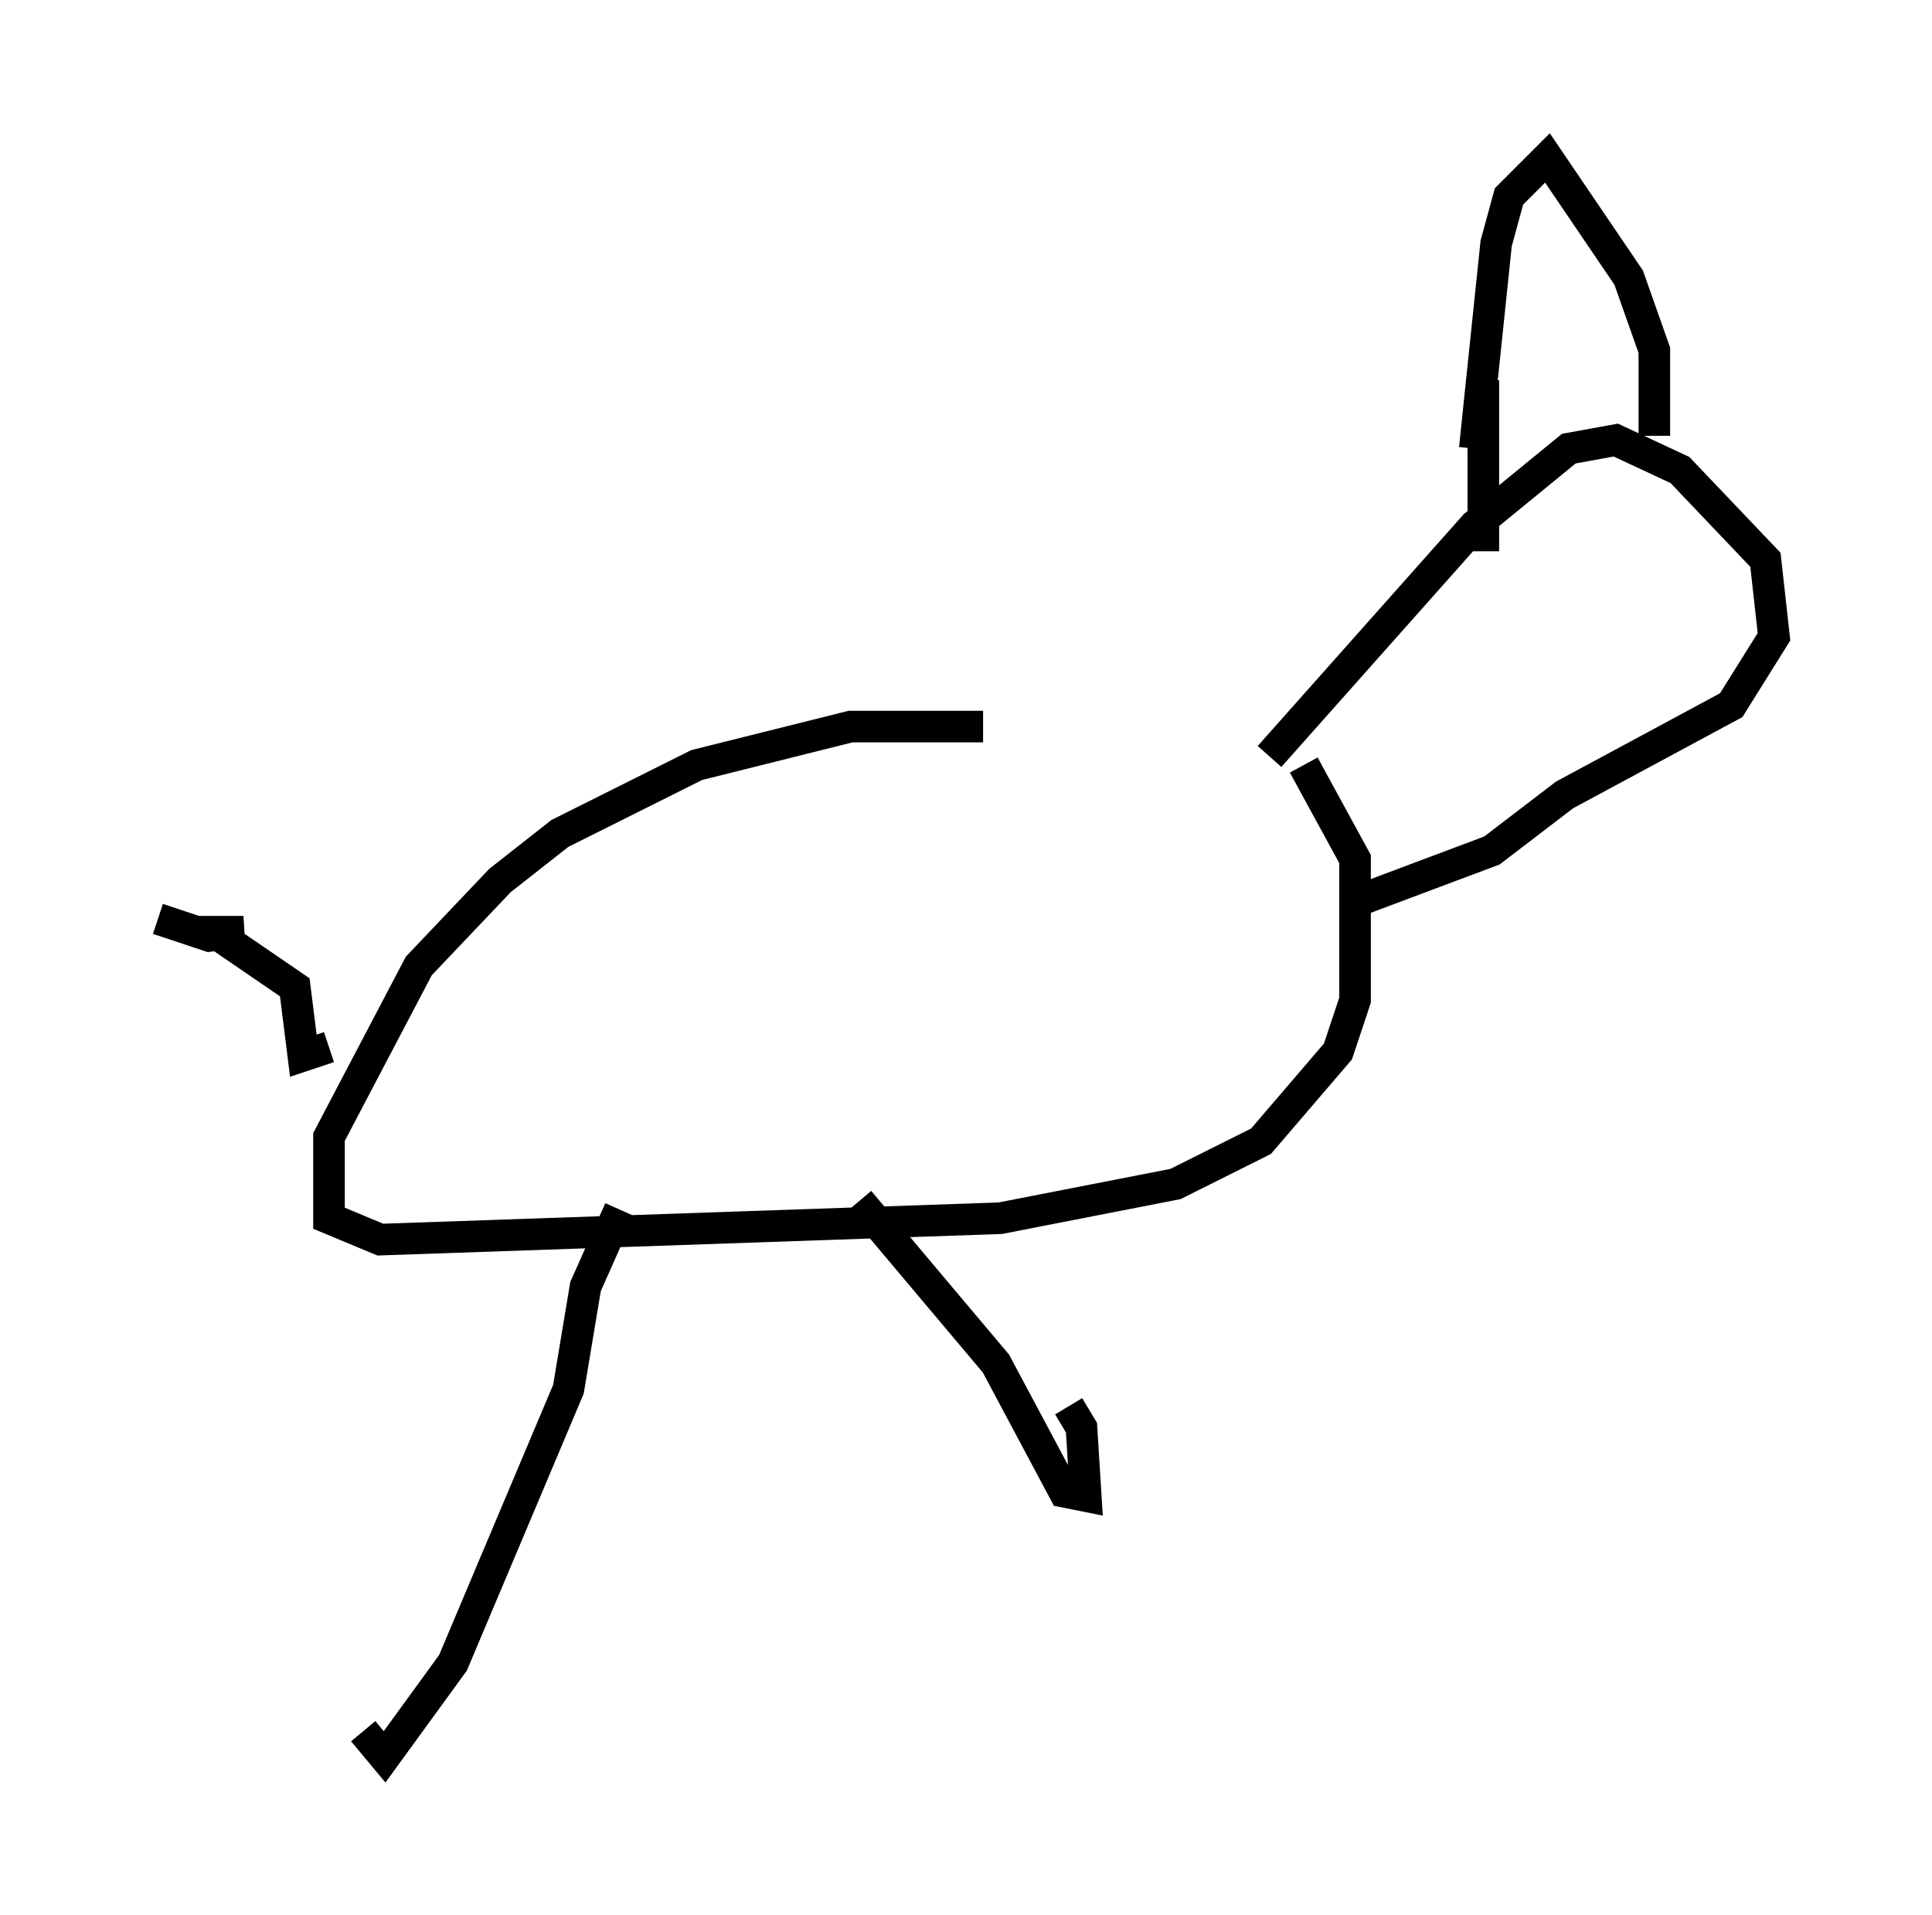 <?xml version="1.0" encoding="utf-8" ?>
<svg baseProfile="full" height="60.608" version="1.1" width="61.15" xmlns="http://www.w3.org/2000/svg" xmlns:ev="http://www.w3.org/2001/xml-events" xmlns:xlink="http://www.w3.org/1999/xlink"><defs /><rect fill="white" height="60.608" width="61.15" x="0" y="0" /><path d="M41.265, 24.215 m-10.149, -1.218 l-4.195, 0.0 -4.871, 1.218 l-4.33, 2.165 -1.894, 1.488 l-2.571, 2.706 -2.842, 5.413 l0.0, 2.571 1.624, 0.677 l19.621, -0.677 5.548, -1.083 l2.706, -1.353 2.436, -2.842 l0.541, -1.624 0.0, -4.465 l-1.624, -2.977 m-1.083, -0.271 l6.495, -7.307 2.977, -2.436 l1.488, -0.271 2.03, 0.947 l2.706, 2.842 0.271, 2.436 l-1.353, 2.165 -5.277, 2.842 l-2.3, 1.759 -4.33, 1.624 m3.789, -14.344 l0.677, -6.495 0.406, -1.488 l1.218, -1.218 2.571, 3.789 l0.812, 2.3 0.0, 2.706 m-5.413, -1.759 l0.0, 5.413 m-19.756, 20.568 l4.33, 5.142 2.165, 4.059 l0.677, 0.135 -0.135, -2.165 l-0.406, -0.677 m-14.208, -6.225 l-1.083, 2.436 -0.541, 3.248 l-3.654, 8.66 -2.165, 2.977 l-0.677, -0.812 m-1.083, -21.651 l-0.812, 0.271 -0.271, -2.165 l-2.571, -1.759 0.947, 0.0 l-1.083, 0.135 -1.624, -0.541 " fill="none" stroke="black" stroke-width="1" /></svg>